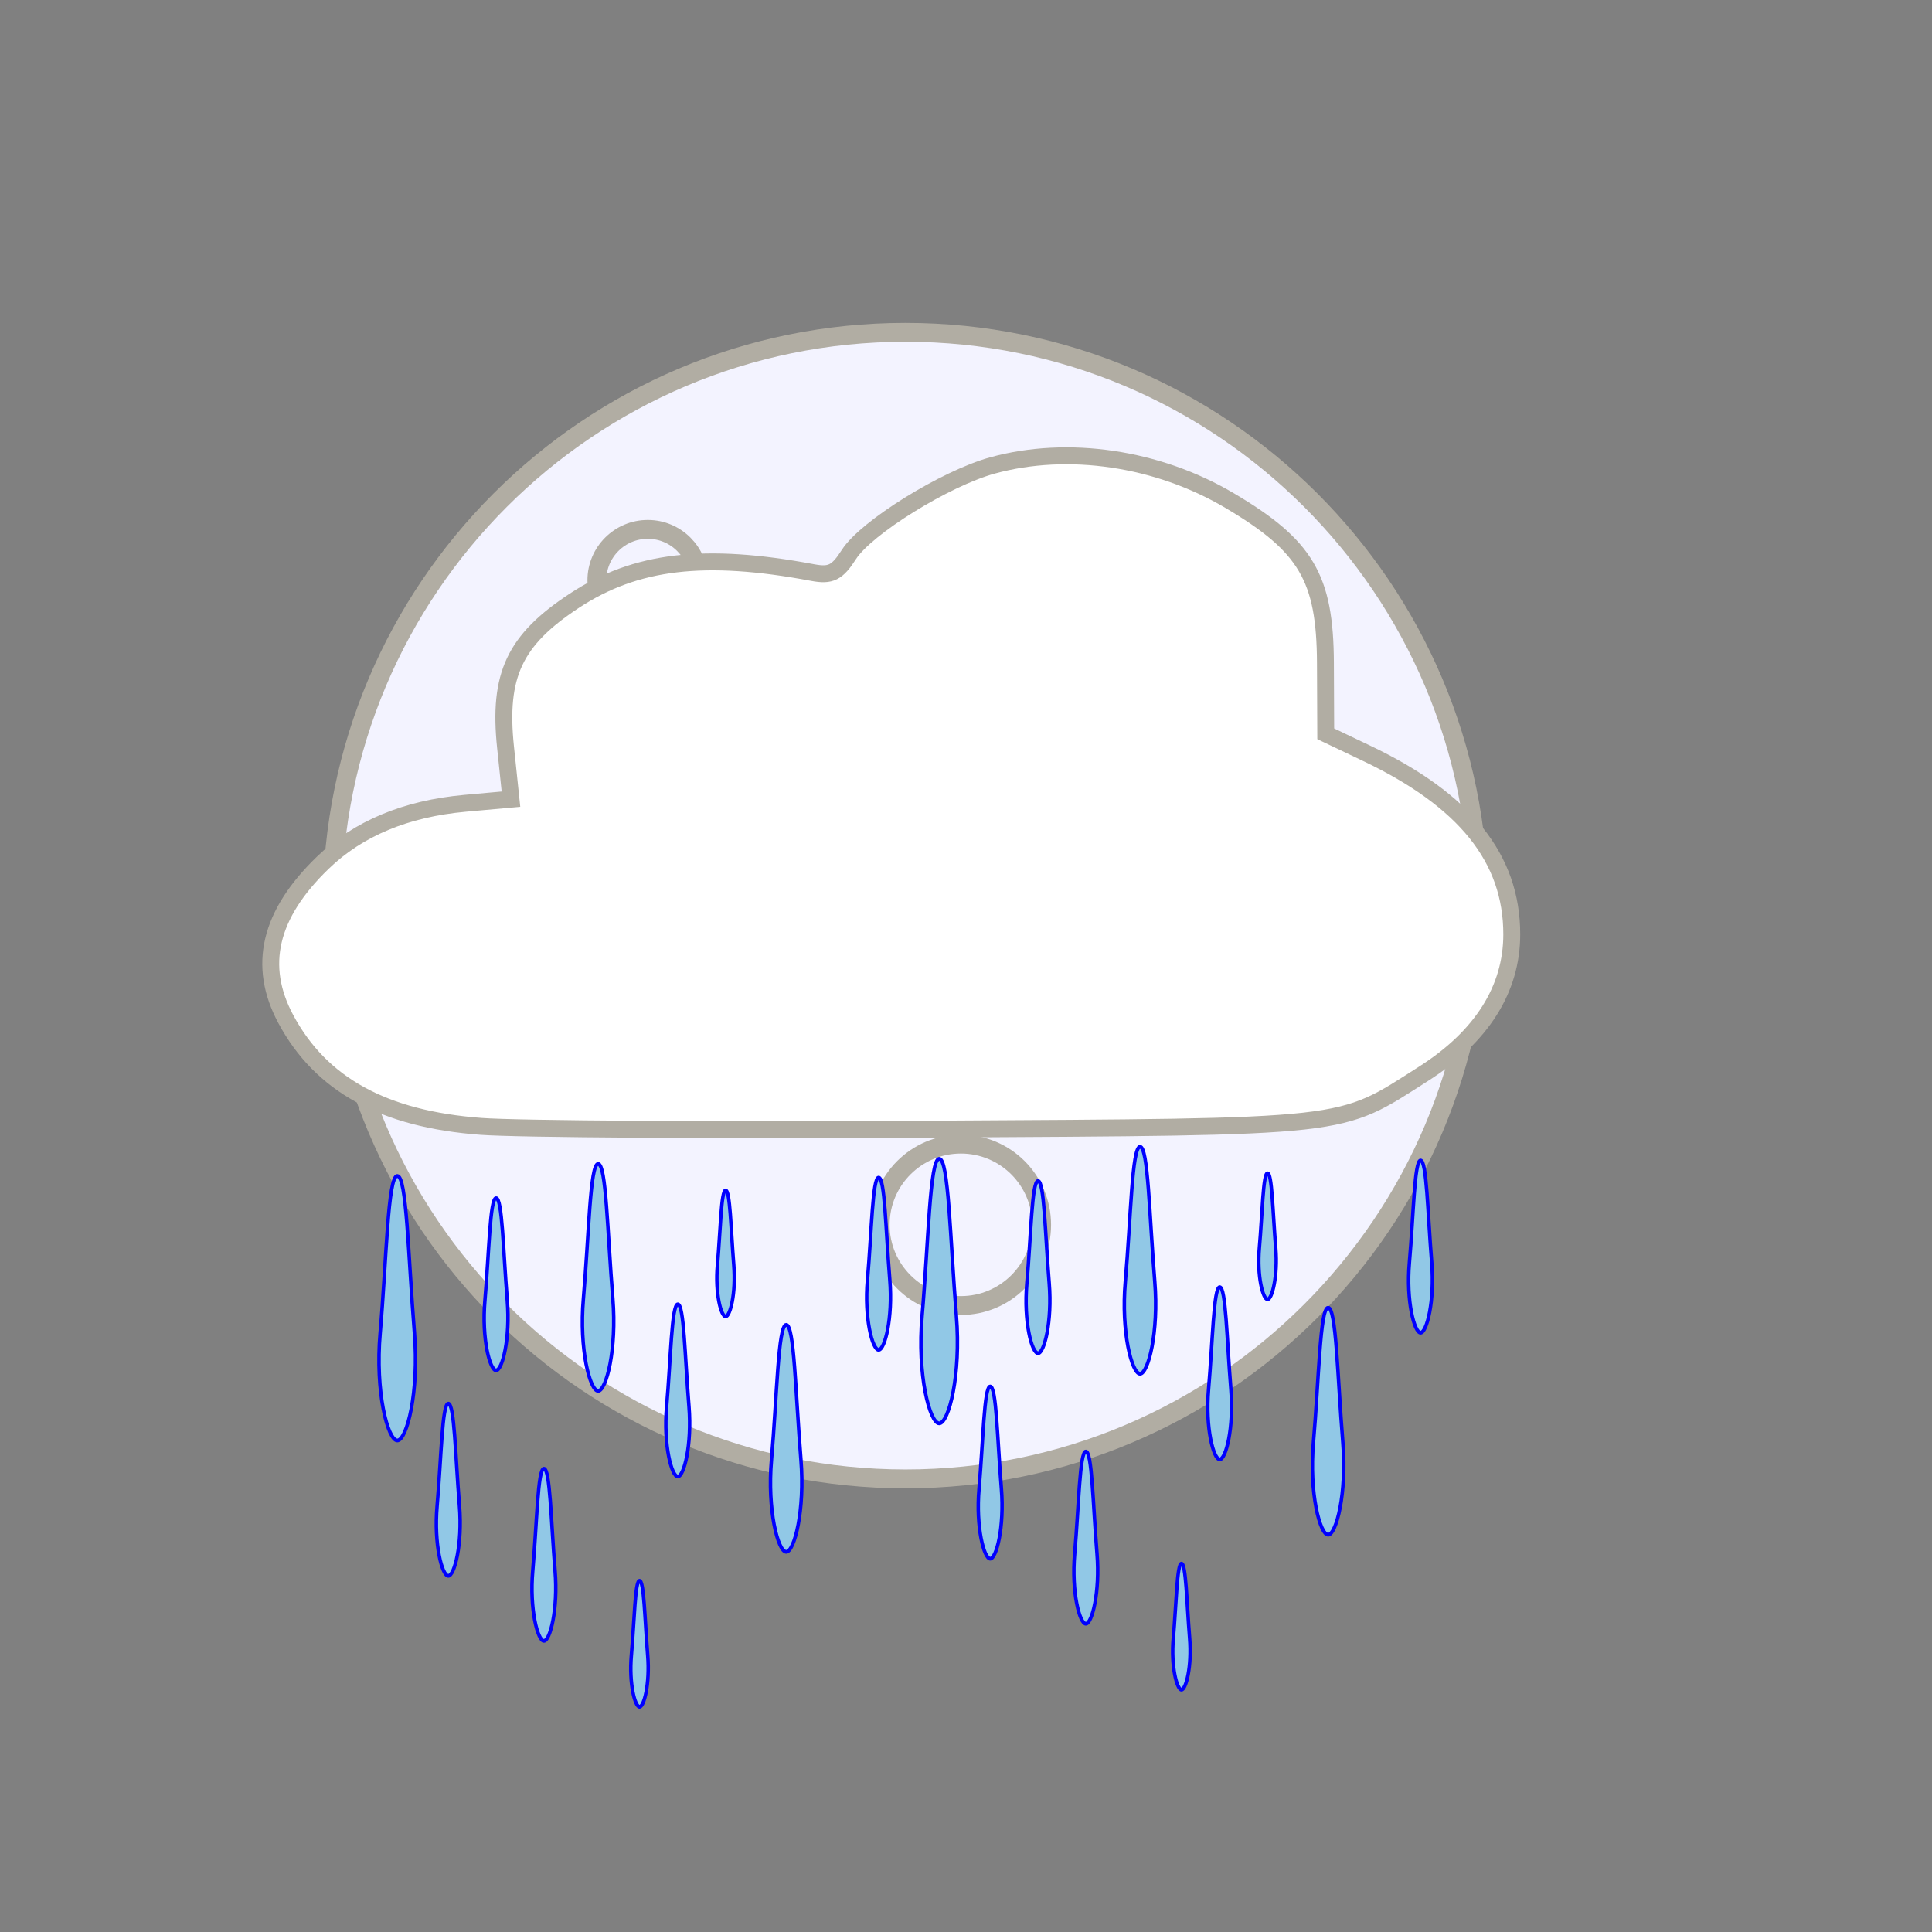 <?xml version="1.0" encoding="UTF-8" standalone="no"?>
<!-- Created using Karbon, part of Calligra: http://www.calligra.org/karbon -->

<svg
   xmlns:dc="http://purl.org/dc/elements/1.1/"
   xmlns:cc="http://creativecommons.org/ns#"
   xmlns:rdf="http://www.w3.org/1999/02/22-rdf-syntax-ns#"
   xmlns:svg="http://www.w3.org/2000/svg"
   xmlns="http://www.w3.org/2000/svg"
   xmlns:sodipodi="http://sodipodi.sourceforge.net/DTD/sodipodi-0.dtd"
   xmlns:inkscape="http://www.inkscape.org/namespaces/inkscape"
   width="38.4pt"
   height="38.4pt"
   id="svg2"
   version="1.1"
   inkscape:version="0.48.5 r10040"
   sodipodi:docname="weather-showers-day.svg">
  <rect width="100%" height="100%" fill="#808080" stroke="none"/>
  <sodipodi:namedview
     pagecolor="#ffffff"
     bordercolor="#666666"
     borderopacity="1"
     objecttolerance="10"
     gridtolerance="10"
     guidetolerance="10"
     inkscape:pageopacity="0"
     inkscape:pageshadow="2"
     inkscape:window-width="971"
     inkscape:window-height="706"
     id="namedview8"
     showgrid="false"
     inkscape:zoom="7.792753"
     inkscape:cx="-2.3915418"
     inkscape:cy="18.934175"
     inkscape:window-x="341"
     inkscape:window-y="109"
     inkscape:window-maximized="0"
     inkscape:current-layer="svg2" />
  <defs
     id="defs4" />
  <path
     style="fill:#ffffff;fill-opacity:1"
     id="path5"
     d="m 43.208,-17.131 c 0.036,-0.295 0.053,-0.595 0.053,-0.895 0,-3.741 -2.623,-6.786 -5.848,-6.786 -1.87,0 -3.588,1.026 -4.676,2.707 -0.384,-0.108 -0.775,-0.162 -1.172,-0.162 -2.821,0 -5.117,2.664 -5.117,5.938 0,0.083 0.001,0.164 0.004,0.245 -2.114,0.729 -3.659,3.005 -3.659,5.693 0,3.274 2.296,5.938 5.117,5.938 h 12.427 c 3.225,0 5.848,-3.043 5.848,-6.786 0,-2.474 -1.172,-4.709 -2.977,-5.891 z M 40.336,-6.15 H 27.91 c -2.019,0 -3.655,-1.899 -3.655,-4.241 0,-2.343 1.636,-4.241 3.655,-4.241 0.111,0 0.217,0.027 0.326,0.038 -0.206,-0.53 -0.326,-1.115 -0.326,-1.735 0,-2.343 1.636,-4.241 3.655,-4.241 0.66,0 1.271,0.219 1.805,0.573 0.662,-1.832 2.223,-3.118 4.043,-3.118 2.423,0 4.386,2.278 4.386,5.09 0,0.669 -0.119,1.306 -0.321,1.892 1.866,0.586 3.245,2.545 3.245,4.894 0,2.812 -1.963,5.09 -4.386,5.09 z"
     inkscape:connector-curvature="0" />
  <g
     id="g3787">
    <path
       id="path3827"
       d="m 28.307,1.717 c 0,7.412 -6.009,13.421 -13.421,13.421 -7.412,0 -13.421,-6.009 -13.421,-13.421 0,-7.412 6.009,-13.421 13.421,-13.421 7.412,0 13.421,6.009 13.421,13.421 z"
       style="color:#000000;fill:#f3f3ff;fill-opacity:1;fill-rule:nonzero;stroke:#b1ada3;stroke-width:0.442;stroke-linecap:butt;stroke-linejoin:miter;stroke-miterlimit:4;stroke-opacity:1;stroke-dasharray:none;stroke-dashoffset:0;marker:none;visibility:visible;display:inline;overflow:visible;enable-background:accumulate"
       transform="matrix(1.132,0,0,1.132,7.145,22.056)"
       inkscape:connector-curvature="0" />
    <path
       inkscape:connector-curvature="0"
       style="color:#000000;fill:#f3f3ff;fill-opacity:1;fill-rule:nonzero;stroke:#b1ada3;stroke-width:0.5;stroke-linecap:butt;stroke-linejoin:miter;stroke-miterlimit:4;stroke-opacity:1;stroke-dasharray:none;stroke-dashoffset:0;marker:none;visibility:visible;display:inline;overflow:visible;enable-background:accumulate"
       d="m 29.693,18.469 c 0,1.976 -1.602,3.578 -3.578,3.578 -1.976,0 -3.578,-1.602 -3.578,-3.578 0,-1.976 1.602,-3.578 3.578,-3.578 1.976,0 3.578,1.602 3.578,3.578 z"
       id="path3832" />
    <path
       id="path3834"
       d="m 17.355,24 c 0,1.182 -0.958,2.139 -2.139,2.139 -1.182,0 -2.139,-0.958 -2.139,-2.139 0,-1.182 0.958,-2.139 2.139,-2.139 1.182,0 2.139,0.958 2.139,2.139 z"
       style="color:#000000;fill:#f3f3ff;fill-opacity:1;fill-rule:nonzero;stroke:#b1ada3;stroke-width:0.5;stroke-linecap:butt;stroke-linejoin:miter;stroke-miterlimit:4;stroke-opacity:1;stroke-dasharray:none;stroke-dashoffset:0;marker:none;visibility:visible;display:inline;overflow:visible;enable-background:accumulate"
       inkscape:connector-curvature="0" />
    <path
       inkscape:connector-curvature="0"
       style="color:#000000;fill:#f3f3ff;fill-opacity:1;fill-rule:nonzero;stroke:#b1ada3;stroke-width:0.5;stroke-linecap:butt;stroke-linejoin:miter;stroke-miterlimit:4;stroke-opacity:1;stroke-dasharray:none;stroke-dashoffset:0;marker:none;visibility:visible;display:inline;overflow:visible;enable-background:accumulate"
       d="m 27.604,32.459 c 0,1.182 -0.958,2.139 -2.139,2.139 -1.182,0 -2.139,-0.958 -2.139,-2.139 0,-1.182 0.958,-2.139 2.139,-2.139 1.182,0 2.139,0.958 2.139,2.139 z"
       id="path3836" />
    <path
       id="path3838"
       d="m 18.516,15.378 c 0,0.745 -0.604,1.349 -1.349,1.349 -0.745,0 -1.349,-0.604 -1.349,-1.349 0,-0.745 0.604,-1.349 1.349,-1.349 0.745,0 1.349,0.604 1.349,1.349 z"
       style="color:#000000;fill:#f3f3ff;fill-opacity:1;fill-rule:nonzero;stroke:#b1ada3;stroke-width:0.5;stroke-linecap:butt;stroke-linejoin:miter;stroke-miterlimit:4;stroke-opacity:1;stroke-dasharray:none;stroke-dashoffset:0;marker:none;visibility:visible;display:inline;overflow:visible;enable-background:accumulate"
       inkscape:connector-curvature="0" />
  </g>
  <path
     style="color:#000000;fill:#ffffff;fill-opacity:1;fill-rule:nonzero;stroke:#b1ada3;stroke-width:0.448;stroke-miterlimit:4;stroke-opacity:1;stroke-dasharray:none;marker:none;visibility:visible;display:inline;overflow:visible;enable-background:accumulate"
     d="m 12.747,29.85 c -2.577,-0.192 -4.241,-1.106 -5.172,-2.841 -0.76,-1.416 -0.439,-2.775 0.98,-4.146 0.938,-0.907 2.199,-1.433 3.776,-1.575 l 1.21,-0.109 -0.144,-1.378 c -0.199,-1.91 0.238,-2.839 1.825,-3.882 1.622,-1.066 3.456,-1.283 6.312,-0.746 0.482,0.091 0.654,0.005 0.963,-0.479 0.457,-0.715 2.556,-2.016 3.805,-2.359 2.001,-0.549 4.373,-0.199 6.281,0.929 2.03,1.199 2.532,2.049 2.542,4.303 l 0.008,1.88 1.077,0.513 c 2.615,1.245 3.853,2.787 3.853,4.801 0,1.452 -0.798,2.714 -2.336,3.694 -2.285,1.456 -1.806,1.402 -13.14,1.469 -5.531,0.033 -10.859,-5.28e-4 -11.841,-0.074 l 0,0 z"
     id="path4111"
     inkscape:connector-curvature="0" />
  <g
     id="g4245"
     style="stroke:#0000ff;stroke-width:0.1;stroke-miterlimit:4;stroke-opacity:1;stroke-dasharray:none"
     transform="matrix(0.931,0,0,1,3.028,0)">
    <g
       id="g4211"
       style="stroke:#0000ff;stroke-width:0.1;stroke-miterlimit:4;stroke-opacity:1;stroke-dasharray:none">
      <path
         style="color:#000000;fill:#91c8e6;fill-opacity:1;fill-rule:nonzero;stroke:#0000ff;stroke-width:0.1;stroke-miterlimit:4;stroke-opacity:1;stroke-dasharray:none;marker:none;visibility:visible;display:inline;overflow:visible;enable-background:accumulate"
         d="m 22.995,34.873 c -0.147,1.565 0.219,2.847 0.488,2.847 0.27,0 0.625,-1.281 0.488,-2.847 -0.181,-2.071 -0.219,-4.163 -0.488,-4.163 -0.27,0 -0.307,2.227 -0.488,4.163 z"
         id="path4153"
         inkscape:connector-curvature="0"
         sodipodi:nodetypes="sssss" />
      <path
         sodipodi:nodetypes="sssss"
         inkscape:connector-curvature="0"
         id="path4156"
         d="m 25.977,34.008 c -0.096,1.019 0.142,1.854 0.318,1.854 0.175,0 0.407,-0.834 0.318,-1.854 -0.118,-1.349 -0.142,-2.71 -0.318,-2.71 -0.175,0 -0.2,1.45 -0.318,2.71 z"
         style="color:#000000;fill:#91c8e6;fill-opacity:1;fill-rule:nonzero;stroke:#0000ff;stroke-width:0.1;stroke-miterlimit:4;stroke-opacity:1;stroke-dasharray:none;marker:none;visibility:visible;display:inline;overflow:visible;enable-background:accumulate" />
      <path
         style="color:#000000;fill:#91c8e6;fill-opacity:1;fill-rule:nonzero;stroke:#0000ff;stroke-width:0.1;stroke-miterlimit:4;stroke-opacity:1;stroke-dasharray:none;marker:none;visibility:visible;display:inline;overflow:visible;enable-background:accumulate"
         d="m 24.616,39.453 c -0.096,1.019 0.142,1.854 0.318,1.854 0.175,0 0.407,-0.834 0.318,-1.854 -0.118,-1.349 -0.142,-2.71 -0.318,-2.71 -0.175,0 -0.2,1.45 -0.318,2.71 z"
         id="path4158"
         inkscape:connector-curvature="0"
         sodipodi:nodetypes="sssss" />
      <path
         sodipodi:nodetypes="sssss"
         inkscape:connector-curvature="0"
         id="path4160"
         d="m 28.78,33.963 c -0.126,1.343 0.188,2.443 0.419,2.443 0.231,0 0.537,-1.099 0.419,-2.443 -0.156,-1.778 -0.188,-3.572 -0.419,-3.572 -0.231,0 -0.263,1.911 -0.419,3.572 z"
         style="color:#000000;fill:#91c8e6;fill-opacity:1;fill-rule:nonzero;stroke:#0000ff;stroke-width:0.1;stroke-miterlimit:4;stroke-opacity:1;stroke-dasharray:none;marker:none;visibility:visible;display:inline;overflow:visible;enable-background:accumulate" />
      <path
         style="color:#000000;fill:#91c8e6;fill-opacity:1;fill-rule:nonzero;stroke:#0000ff;stroke-width:0.1;stroke-miterlimit:4;stroke-opacity:1;stroke-dasharray:none;marker:none;visibility:visible;display:inline;overflow:visible;enable-background:accumulate"
         d="m 27.338,41.177 c -0.096,1.019 0.142,1.854 0.318,1.854 0.175,0 0.407,-0.834 0.318,-1.854 -0.118,-1.349 -0.142,-2.71 -0.318,-2.71 -0.175,0 -0.2,1.45 -0.318,2.71 z"
         id="path4162"
         inkscape:connector-curvature="0"
         sodipodi:nodetypes="sssss" />
      <path
         sodipodi:nodetypes="sssss"
         inkscape:connector-curvature="0"
         id="path4164"
         d="m 31.149,36.821 c -0.096,1.019 0.142,1.854 0.318,1.854 0.175,0 0.407,-0.834 0.318,-1.854 -0.118,-1.349 -0.142,-2.71 -0.318,-2.71 -0.175,0 -0.2,1.45 -0.318,2.71 z"
         style="color:#000000;fill:#91c8e6;fill-opacity:1;fill-rule:nonzero;stroke:#0000ff;stroke-width:0.1;stroke-miterlimit:4;stroke-opacity:1;stroke-dasharray:none;marker:none;visibility:visible;display:inline;overflow:visible;enable-background:accumulate" />
      <path
         style="color:#000000;fill:#91c8e6;fill-opacity:1;fill-rule:nonzero;stroke:#0000ff;stroke-width:0.1;stroke-miterlimit:4;stroke-opacity:1;stroke-dasharray:none;marker:none;visibility:visible;display:inline;overflow:visible;enable-background:accumulate"
         d="m 32.595,33.077 c -0.07,0.746 0.104,1.357 0.233,1.357 0.128,0 0.298,-0.61 0.233,-1.357 -0.086,-0.987 -0.104,-1.984 -0.233,-1.984 -0.128,0 -0.146,1.062 -0.233,1.984 z"
         id="path4166"
         inkscape:connector-curvature="0"
         sodipodi:nodetypes="sssss" />
      <path
         sodipodi:nodetypes="sssss"
         inkscape:connector-curvature="0"
         id="path4168"
         d="m 30.145,43.421 c -0.07,0.746 0.104,1.357 0.233,1.357 0.128,0 0.298,-0.61 0.233,-1.357 -0.086,-0.987 -0.104,-1.984 -0.233,-1.984 -0.128,0 -0.146,1.062 -0.233,1.984 z"
         style="color:#000000;fill:#91c8e6;fill-opacity:1;fill-rule:nonzero;stroke:#0000ff;stroke-width:0.1;stroke-miterlimit:4;stroke-opacity:1;stroke-dasharray:none;marker:none;visibility:visible;display:inline;overflow:visible;enable-background:accumulate" />
      <path
         style="color:#000000;fill:#91c8e6;fill-opacity:1;fill-rule:nonzero;stroke:#0000ff;stroke-width:0.1;stroke-miterlimit:4;stroke-opacity:1;stroke-dasharray:none;marker:none;visibility:visible;display:inline;overflow:visible;enable-background:accumulate"
         d="m 34.134,38.228 c -0.126,1.343 0.188,2.443 0.419,2.443 0.231,0 0.537,-1.099 0.419,-2.443 -0.156,-1.778 -0.188,-3.572 -0.419,-3.572 -0.231,0 -0.263,1.911 -0.419,3.572 z"
         id="path4170"
         inkscape:connector-curvature="0"
         sodipodi:nodetypes="sssss" />
      <path
         style="color:#000000;fill:#91c8e6;fill-opacity:1;fill-rule:nonzero;stroke:#0000ff;stroke-width:0.1;stroke-miterlimit:4;stroke-opacity:1;stroke-dasharray:none;marker:none;visibility:visible;display:inline;overflow:visible;enable-background:accumulate"
         d="m 36.866,33.464 c -0.096,1.019 0.142,1.854 0.318,1.854 0.175,0 0.407,-0.834 0.318,-1.854 -0.118,-1.349 -0.142,-2.71 -0.318,-2.71 -0.175,0 -0.2,1.45 -0.318,2.71 z"
         id="path4172"
         inkscape:connector-curvature="0"
         sodipodi:nodetypes="sssss" />
    </g>
    <g
       transform="translate(-15.426,0.454)"
       id="g4223"
       style="stroke:#0000ff;stroke-width:0.1;stroke-miterlimit:4;stroke-opacity:1;stroke-dasharray:none">
      <path
         sodipodi:nodetypes="sssss"
         inkscape:connector-curvature="0"
         id="path4225"
         d="m 22.995,34.873 c -0.147,1.565 0.219,2.847 0.488,2.847 0.27,0 0.625,-1.281 0.488,-2.847 -0.181,-2.071 -0.219,-4.163 -0.488,-4.163 -0.27,0 -0.307,2.227 -0.488,4.163 z"
         style="color:#000000;fill:#91c8e6;fill-opacity:1;fill-rule:nonzero;stroke:#0000ff;stroke-width:0.1;stroke-miterlimit:4;stroke-opacity:1;stroke-dasharray:none;marker:none;visibility:visible;display:inline;overflow:visible;enable-background:accumulate" />
      <path
         style="color:#000000;fill:#91c8e6;fill-opacity:1;fill-rule:nonzero;stroke:#0000ff;stroke-width:0.1;stroke-miterlimit:4;stroke-opacity:1;stroke-dasharray:none;marker:none;visibility:visible;display:inline;overflow:visible;enable-background:accumulate"
         d="m 25.977,34.008 c -0.096,1.019 0.142,1.854 0.318,1.854 0.175,0 0.407,-0.834 0.318,-1.854 -0.118,-1.349 -0.142,-2.71 -0.318,-2.71 -0.175,0 -0.2,1.45 -0.318,2.71 z"
         id="path4227"
         inkscape:connector-curvature="0"
         sodipodi:nodetypes="sssss" />
      <path
         sodipodi:nodetypes="sssss"
         inkscape:connector-curvature="0"
         id="path4229"
         d="m 24.616,39.453 c -0.096,1.019 0.142,1.854 0.318,1.854 0.175,0 0.407,-0.834 0.318,-1.854 -0.118,-1.349 -0.142,-2.71 -0.318,-2.71 -0.175,0 -0.2,1.45 -0.318,2.71 z"
         style="color:#000000;fill:#91c8e6;fill-opacity:1;fill-rule:nonzero;stroke:#0000ff;stroke-width:0.1;stroke-miterlimit:4;stroke-opacity:1;stroke-dasharray:none;marker:none;visibility:visible;display:inline;overflow:visible;enable-background:accumulate" />
      <path
         style="color:#000000;fill:#91c8e6;fill-opacity:1;fill-rule:nonzero;stroke:#0000ff;stroke-width:0.1;stroke-miterlimit:4;stroke-opacity:1;stroke-dasharray:none;marker:none;visibility:visible;display:inline;overflow:visible;enable-background:accumulate"
         d="m 28.78,33.963 c -0.126,1.343 0.188,2.443 0.419,2.443 0.231,0 0.537,-1.099 0.419,-2.443 -0.156,-1.778 -0.188,-3.572 -0.419,-3.572 -0.231,0 -0.263,1.911 -0.419,3.572 z"
         id="path4231"
         inkscape:connector-curvature="0"
         sodipodi:nodetypes="sssss" />
      <path
         sodipodi:nodetypes="sssss"
         inkscape:connector-curvature="0"
         id="path4233"
         d="m 27.338,41.177 c -0.096,1.019 0.142,1.854 0.318,1.854 0.175,0 0.407,-0.834 0.318,-1.854 -0.118,-1.349 -0.142,-2.71 -0.318,-2.71 -0.175,0 -0.2,1.45 -0.318,2.71 z"
         style="color:#000000;fill:#91c8e6;fill-opacity:1;fill-rule:nonzero;stroke:#0000ff;stroke-width:0.1;stroke-miterlimit:4;stroke-opacity:1;stroke-dasharray:none;marker:none;visibility:visible;display:inline;overflow:visible;enable-background:accumulate" />
      <path
         style="color:#000000;fill:#91c8e6;fill-opacity:1;fill-rule:nonzero;stroke:#0000ff;stroke-width:0.1;stroke-miterlimit:4;stroke-opacity:1;stroke-dasharray:none;marker:none;visibility:visible;display:inline;overflow:visible;enable-background:accumulate"
         d="m 31.149,36.821 c -0.096,1.019 0.142,1.854 0.318,1.854 0.175,0 0.407,-0.834 0.318,-1.854 -0.118,-1.349 -0.142,-2.71 -0.318,-2.71 -0.175,0 -0.2,1.45 -0.318,2.71 z"
         id="path4235"
         inkscape:connector-curvature="0"
         sodipodi:nodetypes="sssss" />
      <path
         sodipodi:nodetypes="sssss"
         inkscape:connector-curvature="0"
         id="path4237"
         d="m 32.595,33.077 c -0.07,0.746 0.104,1.357 0.233,1.357 0.128,0 0.298,-0.61 0.233,-1.357 -0.086,-0.987 -0.104,-1.984 -0.233,-1.984 -0.128,0 -0.146,1.062 -0.233,1.984 z"
         style="color:#000000;fill:#91c8e6;fill-opacity:1;fill-rule:nonzero;stroke:#0000ff;stroke-width:0.1;stroke-miterlimit:4;stroke-opacity:1;stroke-dasharray:none;marker:none;visibility:visible;display:inline;overflow:visible;enable-background:accumulate" />
      <path
         style="color:#000000;fill:#91c8e6;fill-opacity:1;fill-rule:nonzero;stroke:#0000ff;stroke-width:0.1;stroke-miterlimit:4;stroke-opacity:1;stroke-dasharray:none;marker:none;visibility:visible;display:inline;overflow:visible;enable-background:accumulate"
         d="m 30.145,43.421 c -0.07,0.746 0.104,1.357 0.233,1.357 0.128,0 0.298,-0.61 0.233,-1.357 -0.086,-0.987 -0.104,-1.984 -0.233,-1.984 -0.128,0 -0.146,1.062 -0.233,1.984 z"
         id="path4239"
         inkscape:connector-curvature="0"
         sodipodi:nodetypes="sssss" />
      <path
         sodipodi:nodetypes="sssss"
         inkscape:connector-curvature="0"
         id="path4241"
         d="m 34.134,38.228 c -0.126,1.343 0.188,2.443 0.419,2.443 0.231,0 0.537,-1.099 0.419,-2.443 -0.156,-1.778 -0.188,-3.572 -0.419,-3.572 -0.231,0 -0.263,1.911 -0.419,3.572 z"
         style="color:#000000;fill:#91c8e6;fill-opacity:1;fill-rule:nonzero;stroke:#0000ff;stroke-width:0.1;stroke-miterlimit:4;stroke-opacity:1;stroke-dasharray:none;marker:none;visibility:visible;display:inline;overflow:visible;enable-background:accumulate" />
      <path
         sodipodi:nodetypes="sssss"
         inkscape:connector-curvature="0"
         id="path4243"
         d="m 36.866,33.464 c -0.096,1.019 0.142,1.854 0.318,1.854 0.175,0 0.407,-0.834 0.318,-1.854 -0.118,-1.349 -0.142,-2.71 -0.318,-2.71 -0.175,0 -0.2,1.45 -0.318,2.71 z"
         style="color:#000000;fill:#91c8e6;fill-opacity:1;fill-rule:nonzero;stroke:#0000ff;stroke-width:0.1;stroke-miterlimit:4;stroke-opacity:1;stroke-dasharray:none;marker:none;visibility:visible;display:inline;overflow:visible;enable-background:accumulate" />
    </g>
  </g>
</svg>
